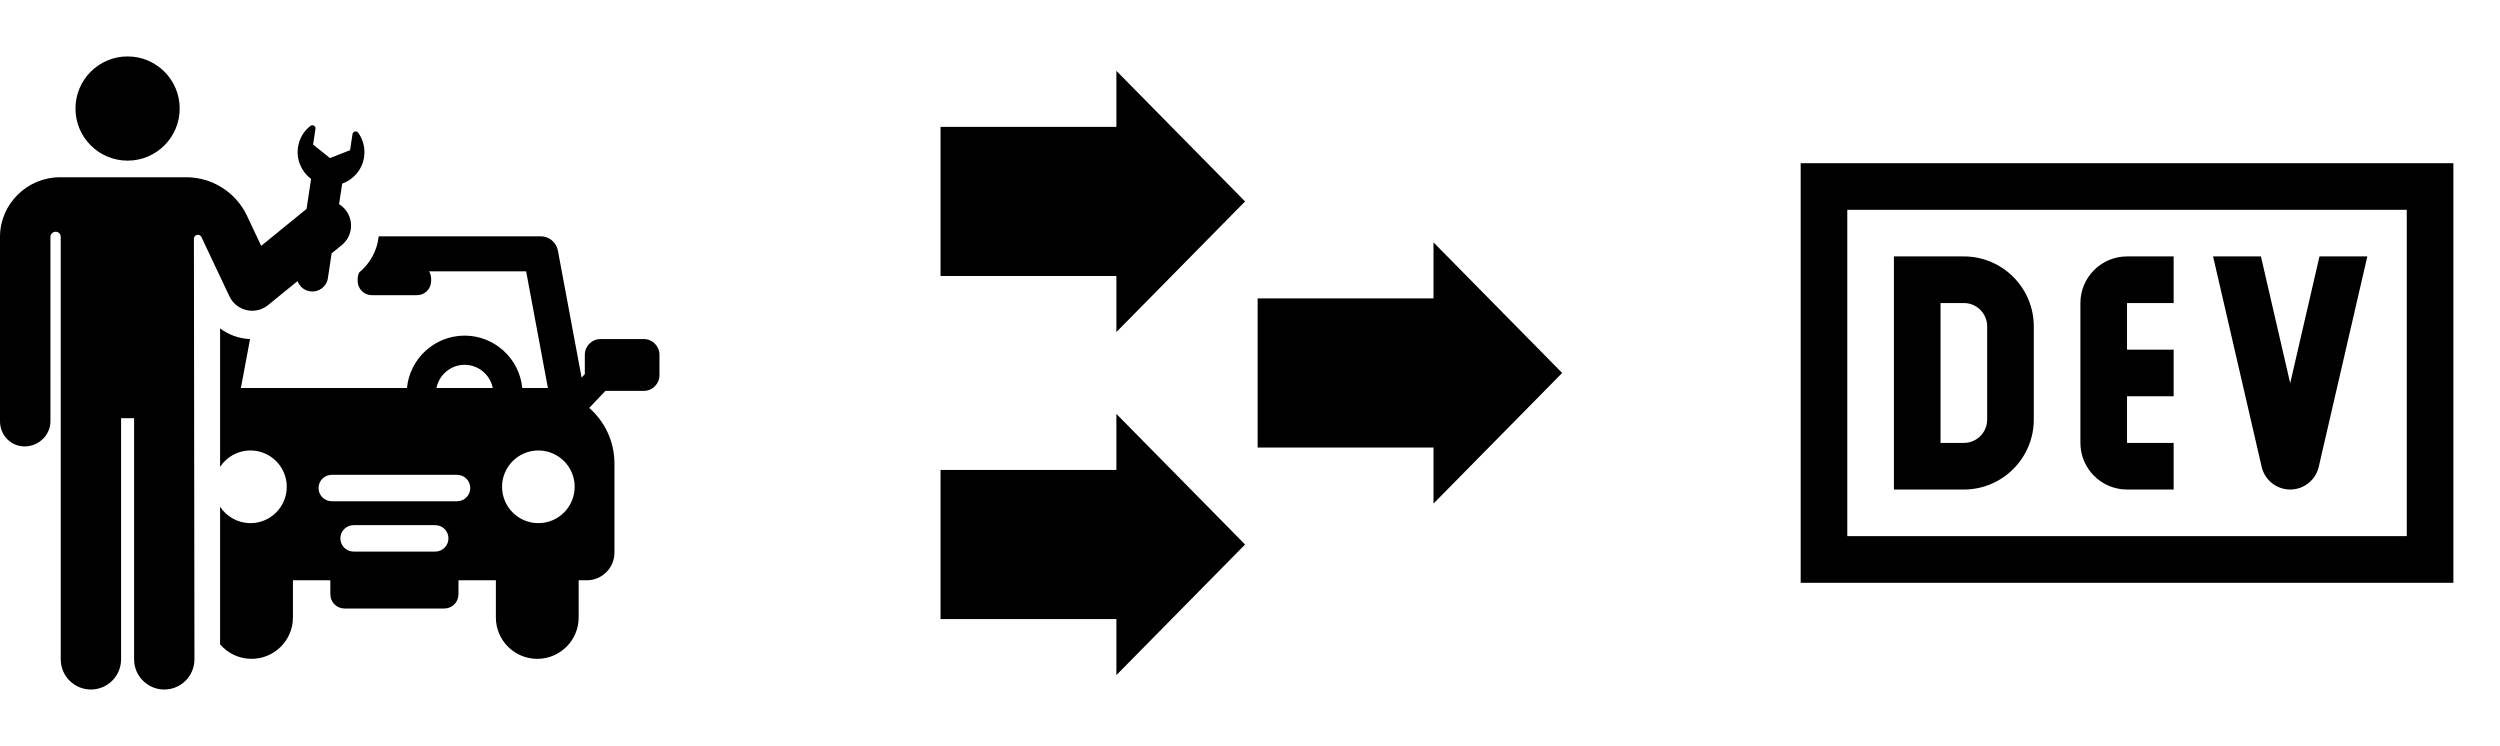 <svg width="925" height="276" viewBox="0 0 925 276" fill="none" xmlns="http://www.w3.org/2000/svg">
<g clip-path="url(#clip0_4_438)">
<path d="M132.541 49.113C131.929 48.258 130.582 48.581 130.425 49.62L129.525 55.569L122.087 58.484L115.843 53.5L116.721 47.692C116.88 46.644 115.669 45.937 114.835 46.594C112.454 48.47 110.753 51.217 110.264 54.45C109.559 59.106 111.571 63.575 115.104 66.211L113.427 77.296L96.642 90.963L91.346 79.76C87.276 71.148 78.49 65.584 68.964 65.584C68.373 65.584 68.025 65.584 67.829 65.584C67.662 65.584 67.606 65.584 67.606 65.584C66.363 65.584 58.927 65.584 22.186 65.584C10.108 65.584 0.061 75.409 -0 87.488V155.829C-0.026 160.966 3.946 165.152 9.084 165.178C9.1 165.178 9.116 165.178 9.132 165.178C14.247 165.178 18.636 161.044 18.662 155.923V87.58V87.579C18.667 86.562 19.61 85.741 20.627 85.743C21.645 85.746 22.468 86.572 22.468 87.59C22.468 110.288 22.472 239.029 22.472 243.958C22.472 250.123 27.47 255.121 33.635 255.121C39.8 255.121 44.798 250.123 44.798 243.958V154.732H49.618V243.959C49.618 250.124 54.616 255.122 60.781 255.122C66.946 255.122 71.944 250.124 71.944 243.959C71.944 243.959 71.769 112.287 71.745 88.337C71.744 87.653 72.218 87.06 72.885 86.911C73.552 86.76 74.234 87.093 74.527 87.712L84.898 109.652C87.471 115.093 94.49 116.71 99.182 112.889L110.094 104.004C110.794 105.951 112.512 107.461 114.7 107.793C117.877 108.273 120.842 106.087 121.322 102.911L122.71 93.732L126.46 90.679C130.444 87.435 131.044 81.576 127.799 77.592C127.122 76.76 126.325 76.084 125.459 75.551L126.608 67.951C130.7 66.499 133.994 62.866 134.708 58.147C135.208 54.837 134.345 51.636 132.541 49.113Z" fill="black"/>
<path d="M47.205 20.879C36.557 20.879 27.925 29.511 27.925 40.159C27.925 50.82 36.581 59.438 47.205 59.438C57.846 59.438 66.485 50.807 66.485 40.158C66.485 29.511 57.853 20.879 47.205 20.879Z" fill="black"/>
<path d="M238.192 125.45H222.19C218.983 125.45 216.383 128.05 216.383 131.257V138.446L215.188 139.706L206.424 92.722C205.852 89.655 203.174 87.431 200.054 87.431H140.113C139.579 92.776 136.857 97.553 132.874 100.834C132.27 102.051 132.337 103.084 132.337 103.982C132.337 106.873 134.681 109.217 137.572 109.217H154.288C157.179 109.217 159.523 106.873 159.523 103.982C159.523 103.011 159.621 101.815 158.743 100.389H194.672L202.726 143.569H193.235C192.196 132.708 183.033 124.183 171.906 124.183C160.778 124.183 151.615 132.708 150.577 143.569H89.134L92.514 125.449C88.409 125.284 84.605 123.884 81.435 121.507V172.74C83.837 169.087 87.968 166.673 92.665 166.673C100.085 166.673 106.1 172.691 106.1 180.116C106.1 187.541 100.085 193.56 92.665 193.56C87.968 193.56 83.837 191.147 81.435 187.493V238.406C84.244 241.687 88.413 243.77 93.071 243.77C101.529 243.77 108.386 236.913 108.386 228.455V214.709H122.224V219.901C122.224 222.8 124.575 225.151 127.475 225.151H164.386C167.285 225.151 169.636 222.8 169.636 219.901V214.709H183.474V228.455C183.474 236.913 190.331 243.77 198.789 243.77C207.247 243.77 214.104 236.913 214.104 228.455V214.709H217.088C222.755 214.709 227.349 210.115 227.349 204.448V171.52C227.349 163.311 223.738 155.951 218.023 150.926L223.992 144.633H238.193C241.4 144.633 244 142.033 244 138.826V131.257C243.999 128.049 241.399 125.45 238.192 125.45ZM161.038 204.087H130.823C128.123 204.087 125.935 201.898 125.935 199.198C125.935 196.498 128.123 194.309 130.823 194.309H161.038C163.738 194.309 165.927 196.498 165.927 199.198C165.926 201.898 163.737 204.087 161.038 204.087ZM169.109 185.461H122.751C120.051 185.461 117.863 183.272 117.863 180.572C117.863 177.872 120.052 175.683 122.751 175.683H169.109C171.808 175.683 173.997 177.872 173.997 180.572C173.997 183.272 171.809 185.461 169.109 185.461ZM161.488 143.569C162.45 138.685 166.743 134.982 171.906 134.982C177.068 134.982 181.361 138.685 182.323 143.569H161.488ZM199.196 193.56C191.775 193.56 185.761 187.542 185.761 180.117C185.761 172.692 191.775 166.673 199.196 166.673C206.616 166.673 212.63 172.692 212.63 180.117C212.63 187.541 206.616 193.56 199.196 193.56Z" fill="black"/>
</g>
<g clip-path="url(#clip1_4_438)">
<path d="M413.065 249.784L460.675 201.466L413.065 153.148L413.065 173.884L348 173.884L348 229.048L413.065 229.048L413.065 249.784Z" fill="black"/>
<path d="M413.065 122.852L460.675 74.534L413.065 26.216L413.065 46.952L348 46.952L348 102.116L413.065 102.116L413.065 122.852Z" fill="black"/>
<path d="M530.394 186.318L578 138L530.394 89.682L530.394 110.418L465.325 110.418L465.325 165.582L530.394 165.582L530.394 186.318Z" fill="black"/>
</g>
<path d="M666.25 60.375V215.625H907.75V60.375H666.25ZM683.5 77.625H890.5V198.375H683.5V77.625ZM700.75 94.875V181.125H726.625C740.891 181.125 752.5 169.516 752.5 155.25V120.75C752.5 106.484 740.891 94.875 726.625 94.875H700.75ZM787 94.875C777.487 94.875 769.75 102.612 769.75 112.125V163.875C769.75 173.388 777.487 181.125 787 181.125H804.25V163.875H787V146.625H804.25V129.375H787V112.125H804.25V94.875H787ZM818.838 94.875L836.813 172.719C837.951 177.635 842.329 181.125 847.375 181.125C852.421 181.125 856.799 177.635 857.937 172.719L875.912 94.875H858.207L847.375 141.79L836.543 94.875H818.838ZM718 112.125H726.625C731.386 112.125 735.25 115.989 735.25 120.75V155.25C735.25 160.011 731.386 163.875 726.625 163.875H718V112.125Z" fill="black"/>
<defs>
<clipPath id="clip0_4_438">
<rect width="244" height="244" fill="white" transform="translate(0 16)"/>
</clipPath>
<clipPath id="clip1_4_438">
<rect width="230" height="230" fill="white" transform="translate(578 253) rotate(-180)"/>
</clipPath>
</defs>
</svg>
